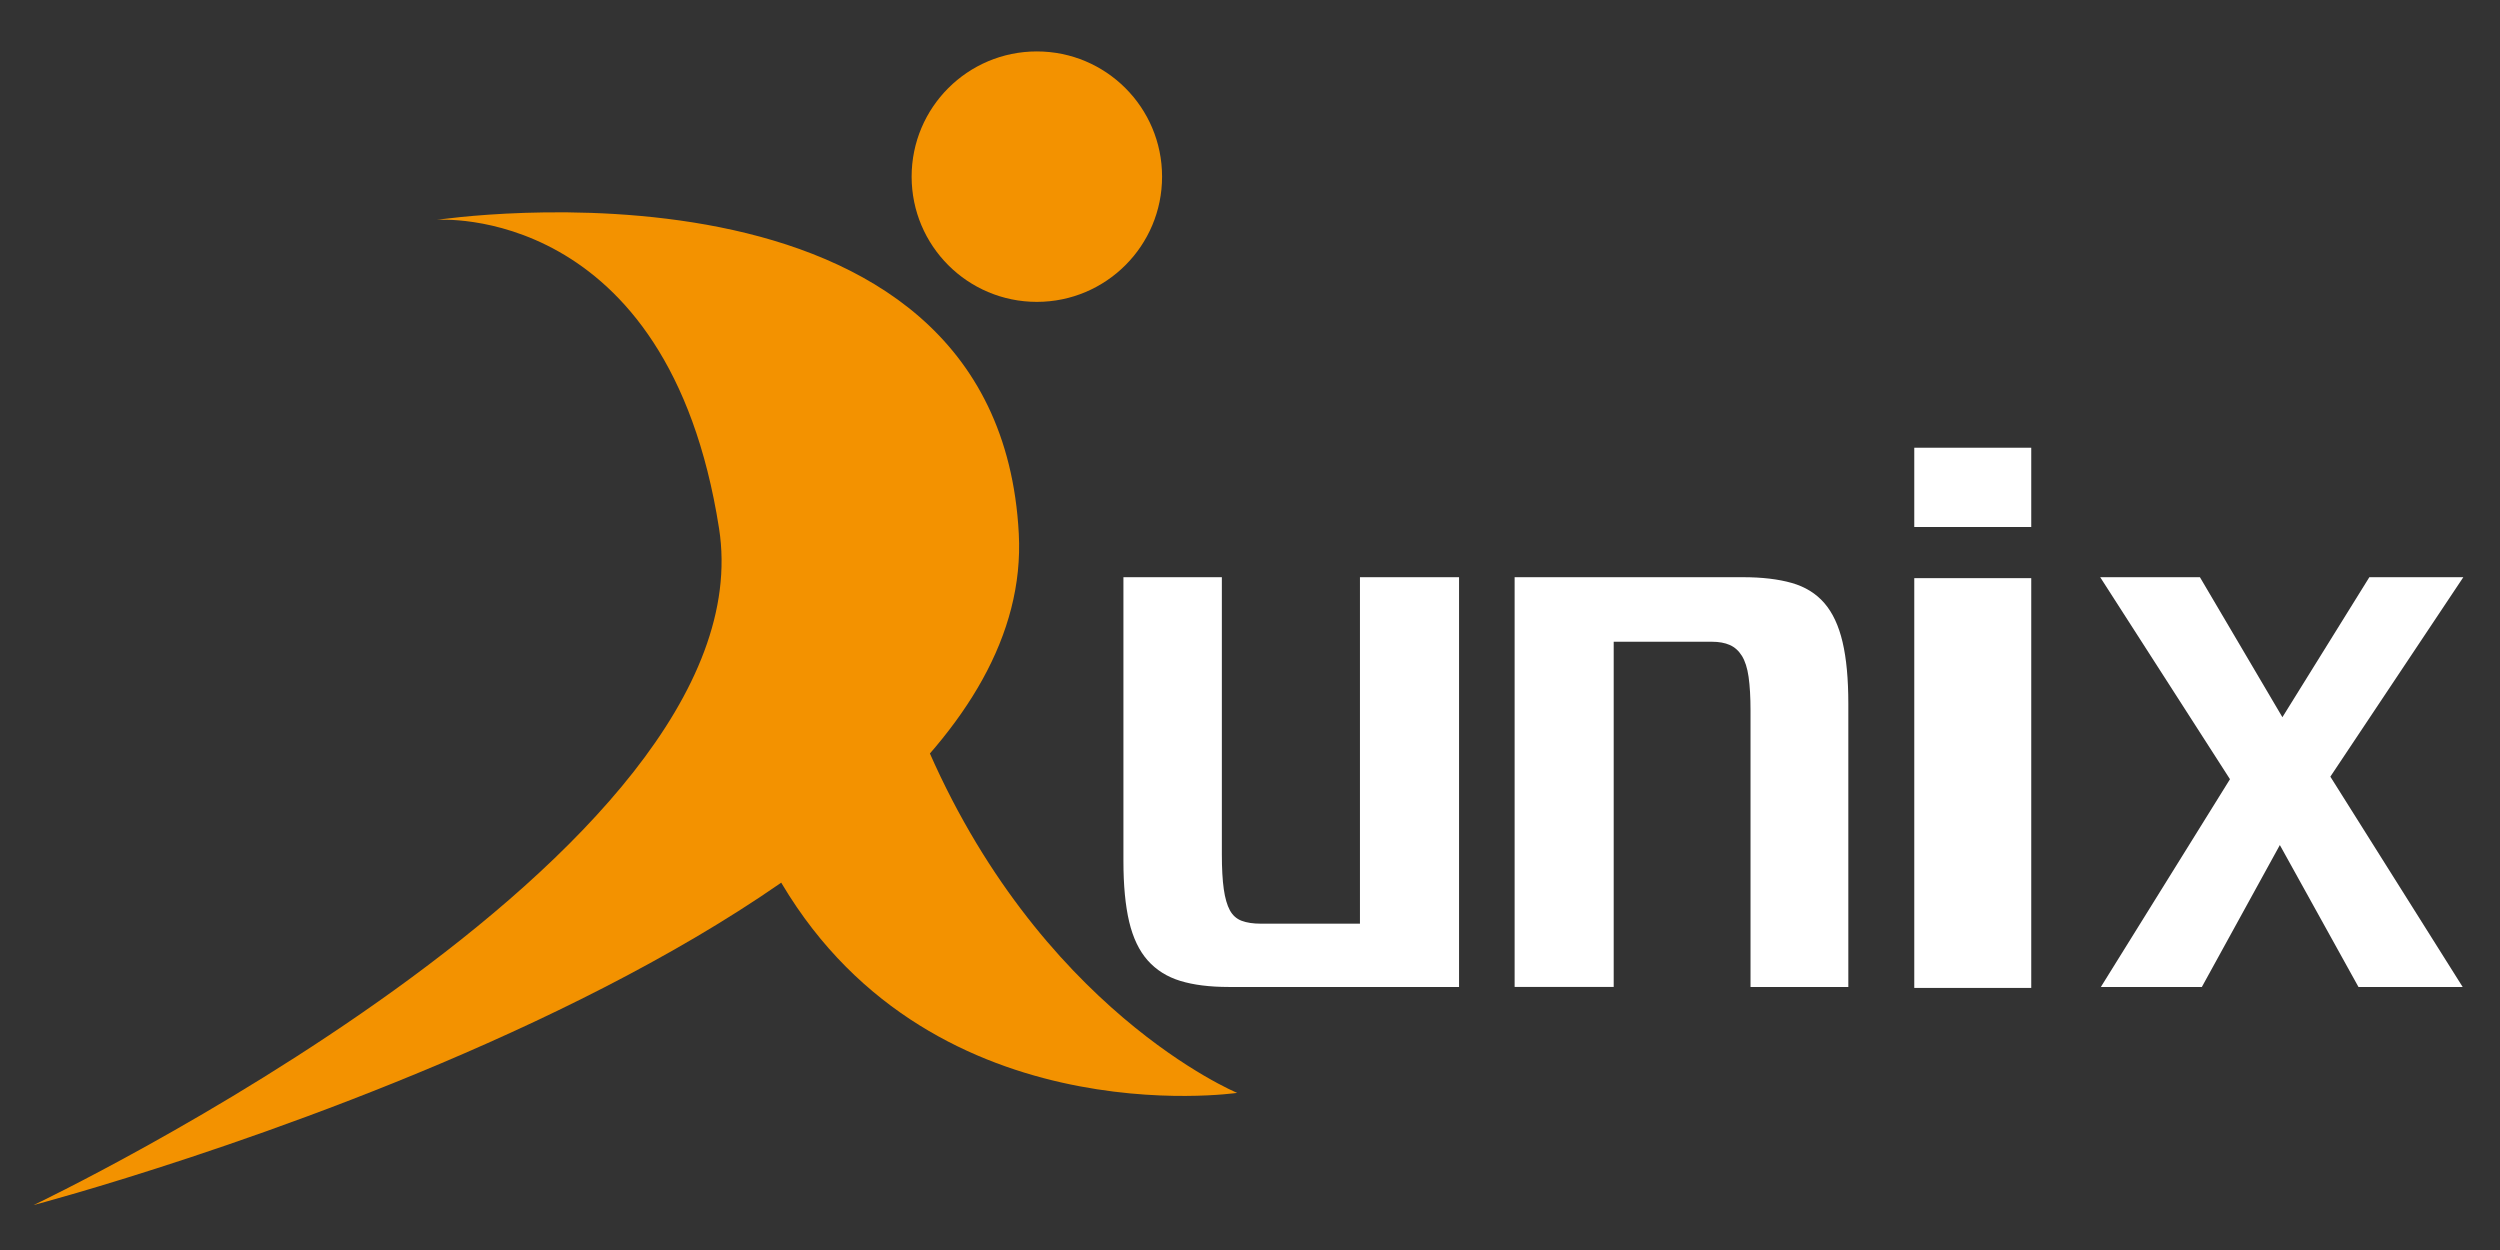 <?xml version="1.0" encoding="utf-8"?>
<!-- Generator: Adobe Illustrator 24.0.2, SVG Export Plug-In . SVG Version: 6.00 Build 0)  -->
<svg version="1.1" id="Layer_1" xmlns="http://www.w3.org/2000/svg" xmlns:xlink="http://www.w3.org/1999/xlink" x="0px" y="0px"
	 viewBox="0 0 1000 500" style="enable-background:new 0 0 1000 500;" xml:space="preserve">
<rect x="0" y="0" width="1000" height="500" fill="#333333" stroke="none"/>
<style type="text/css">
	.st0{fill:#FFFFFF;}
	.st1{fill:#F39200;}
</style>
<g>
	<g>
		<path class="st0" d="M488.74,230.88V341.6c0,5.8,0.26,10.48,0.77,14.06c0.51,3.58,1.32,6.39,2.43,8.44
			c1.11,2.05,2.69,3.45,4.73,4.22c2.05,0.77,4.6,1.15,7.67,1.15h39.64V230.88h39.64v163.91h-92.06c-7.67,0-14.15-0.81-19.43-2.43
			c-5.29-1.62-9.63-4.35-13.04-8.18c-3.41-3.84-5.88-8.99-7.42-15.47c-1.53-6.48-2.3-14.58-2.3-24.29V230.88H488.74z"/>
		<path class="st0" d="M697.14,230.88c7.67,0,14.19,0.77,19.56,2.3c5.37,1.53,9.72,4.22,13.04,8.06c3.32,3.83,5.75,9.04,7.29,15.6
			c1.54,6.57,2.3,14.79,2.3,24.68v113.28h-39.12V284.32c0-5.45-0.26-9.97-0.77-13.55c-0.51-3.58-1.41-6.39-2.69-8.44
			c-1.28-2.05-2.9-3.49-4.86-4.35c-1.96-0.85-4.31-1.28-7.03-1.28h-39.38v138.08h-39.63V230.88H697.14z"/>
		<path class="st0" d="M812.5,231.26v163.91h-46.79V231.26H812.5z M812.5,179.09v31.71h-46.79v-31.71H812.5z"/>
		<path class="st0" d="M879.97,230.88l32.99,56l34.78-56h37.59l-53.19,79.78l52.93,84.13h-41.68l-31.45-56.77l-31.2,56.77h-40.4
			l51.65-83.11l-51.91-80.8H879.97z"/>
	</g>
	<g>
		<circle class="st1" cx="414.74" cy="70.66" r="50.09"/>
		<path class="st1" d="M369.56,295.83c45.56,108.32,125.3,141.32,125.3,141.32s-125.5,18.5-184.89-88.49L369.56,295.83z"/>
		<path class="st1" d="M174.75,87.95c0,0,224.42-33.95,232.77,125.57c8.51,162.55-394.07,268.5-394.07,268.5
			s294.59-139.98,274.17-270.66C267.2,80.69,174.75,87.95,174.75,87.95z"/>
	</g>
</g>
</svg>
